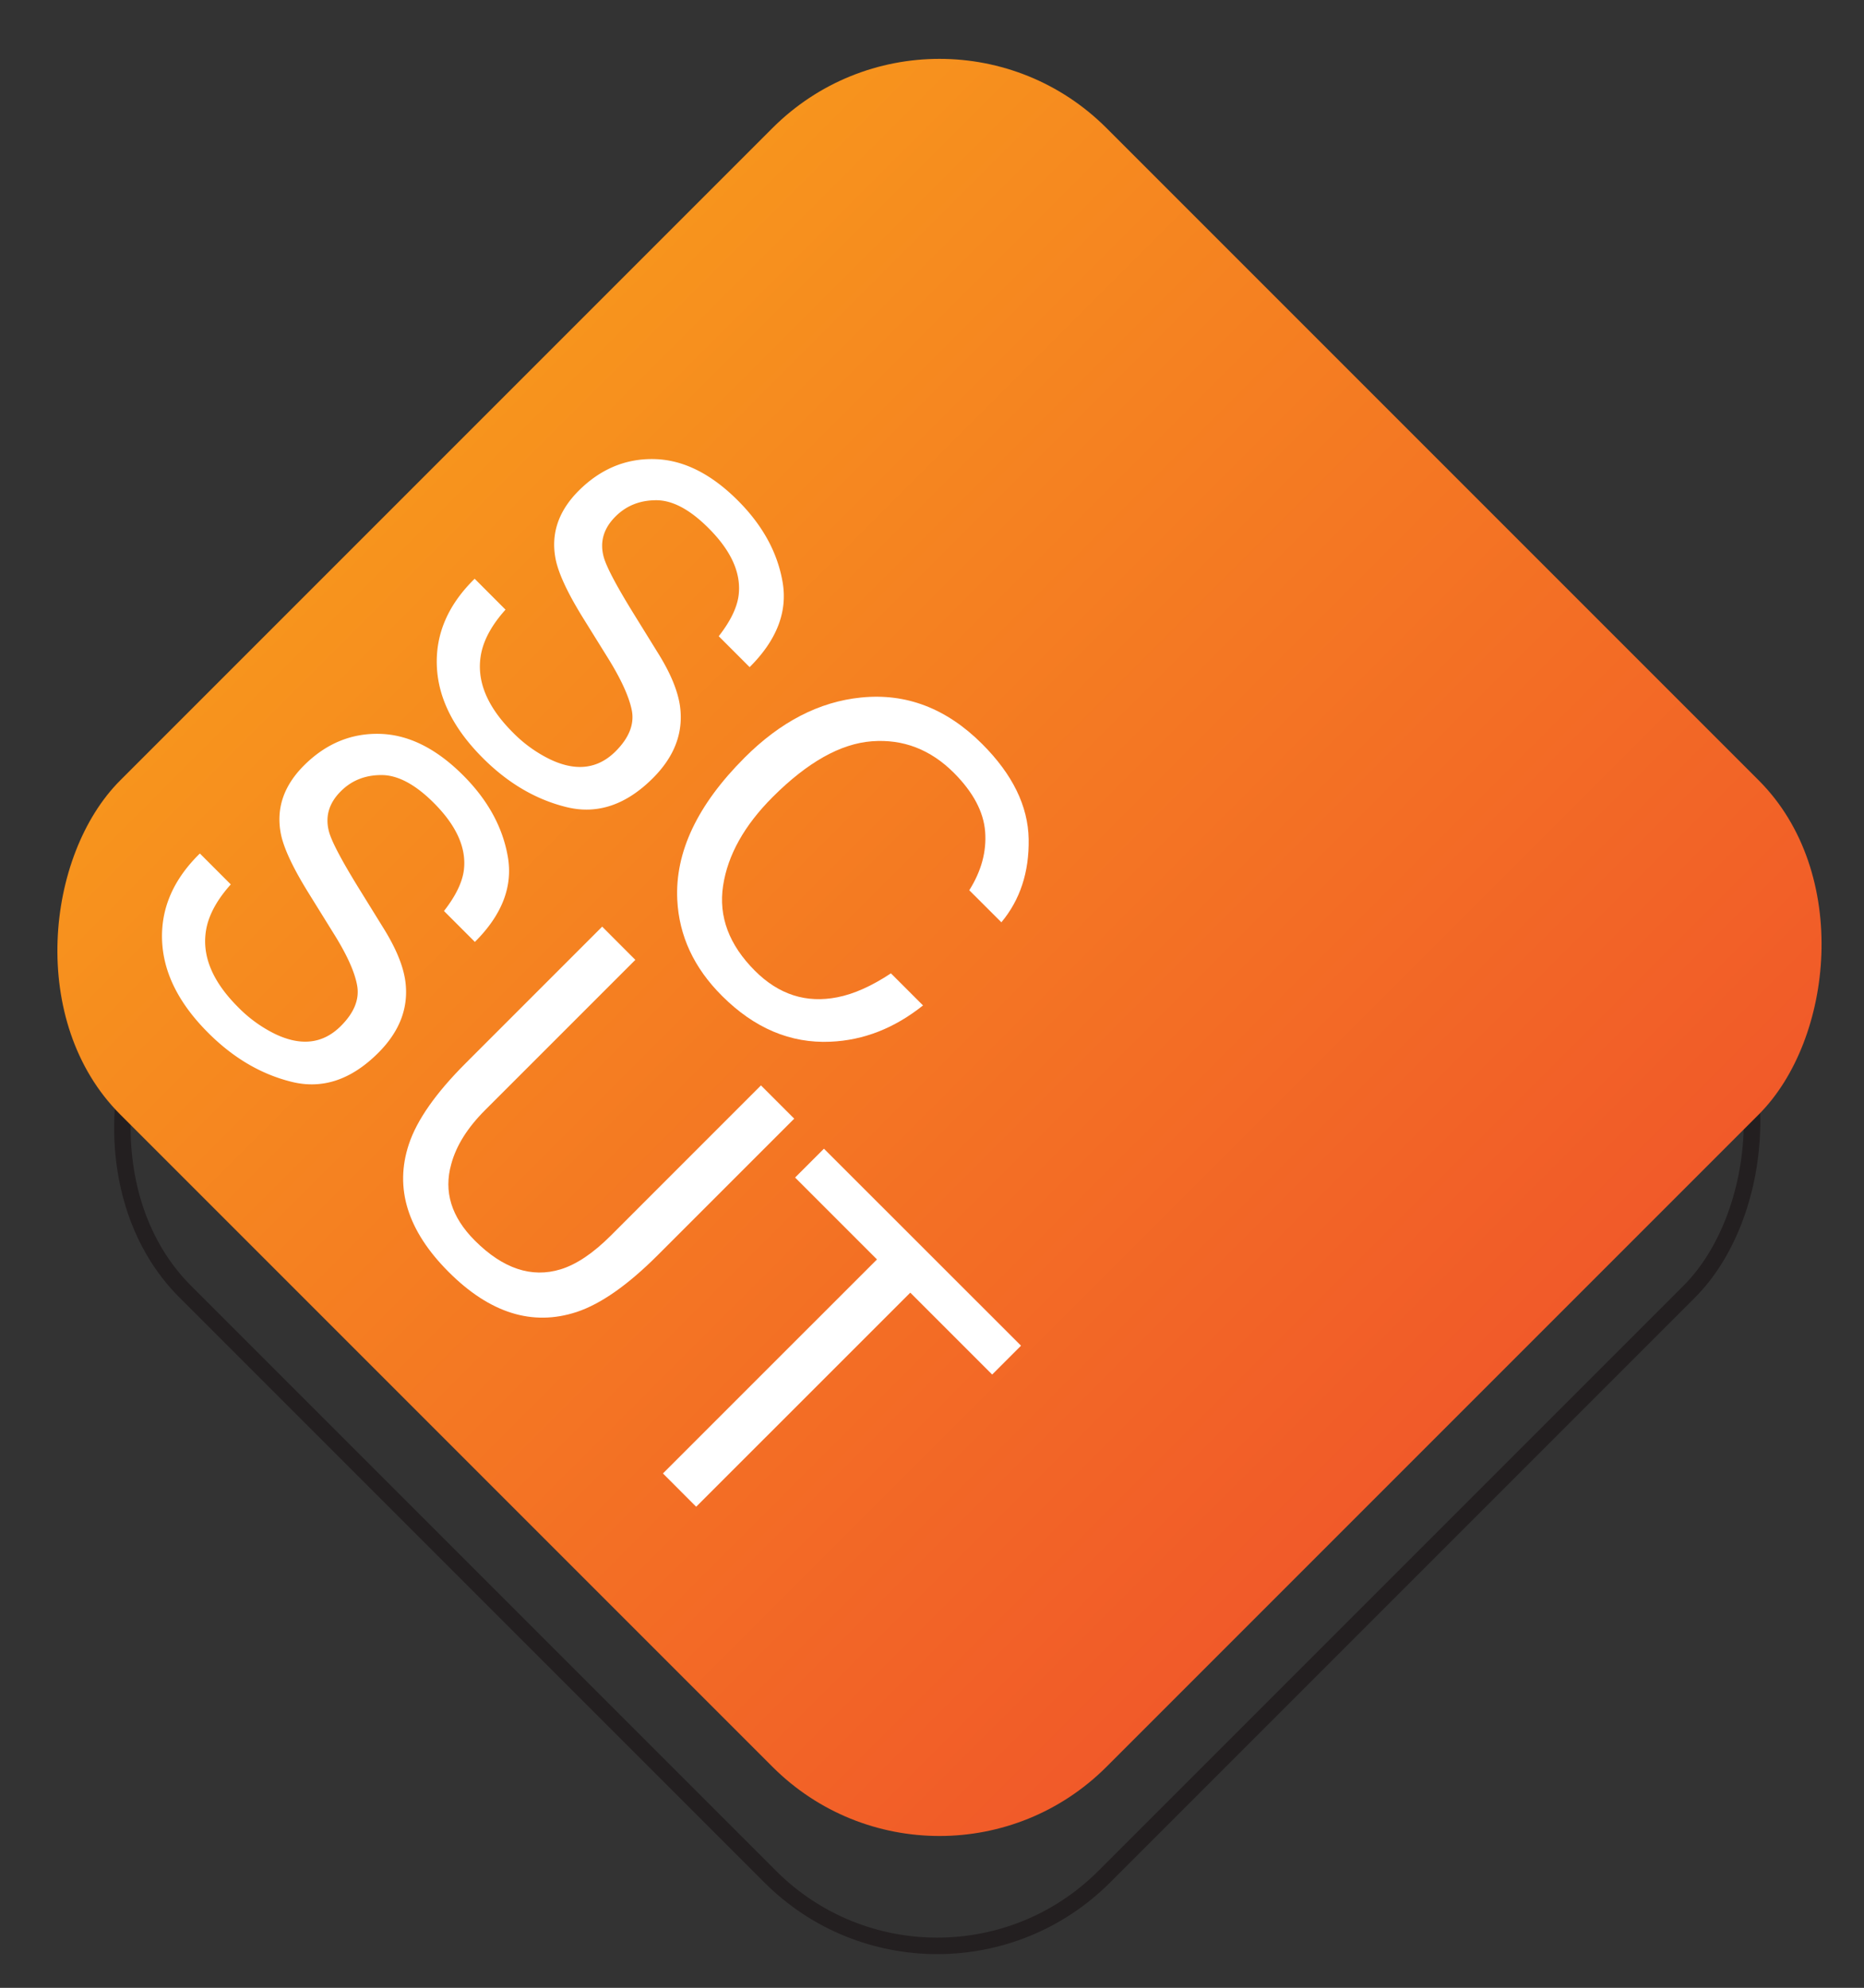 <svg id="Layer_1" data-name="Layer 1" xmlns="http://www.w3.org/2000/svg" viewBox="0 0 904.62 964.62">
    <rect x="0" y="0" width="904.62" height="964.62" fill="#333333" stroke="none"/>
    <defs>
        <style>
            .cls-1{fill:none;stroke:#231f20;stroke-miterlimit:10;stroke-width:8px;}.cls-2{fill:url(#linear-gradient);}.cls-3{fill:#fff;}
        </style>
        <linearGradient id="linear-gradient" x1="91.07" y1="439.17" x2="767.99" y2="439.17"
                        gradientTransform="translate(26.4 20.58)" gradientUnits="userSpaceOnUse">
            <stop offset="0" stop-color="#f7941d"/>
            <stop offset="1" stop-color="#f15a29"/>
        </linearGradient>
    </defs>
    <title>SCSUTWEB</title>
    <rect class="cls-1" x="139.46" y="230.31" width="630.77" height="630.77" rx="114.62" ry="114.62"
          transform="translate(519.09 -161.79) rotate(45)"/>
    <rect class="cls-2" x="117.47" y="121.29" width="676.92" height="676.92" rx="114.62" ry="114.62"
          transform="translate(458.64 -187.74) rotate(45)"/>
    <path class="cls-3"
          d="M245.33,295.84q-9.5,10.57-11.73,20.85-4.07,19.38,15.26,38.71a65.39,65.39,0,0,0,18.35,13.2q18.74,8.79,31.58-4.05,9.63-9.65,7.89-19.56-1.89-9.93-11.52-25.49L283.3,300.41q-11.64-18.69-13.68-29.25-3.5-18.27,11.19-33,15.9-15.88,36.79-15.38t40.5,20.11q18,18,21.71,39.61t-16,41.23l-15-15q8.31-10.62,9.6-19.45,2.24-16.24-14.55-33-13.55-13.56-25.41-13.54t-19.73,7.88Q290,259.31,293,270.33q2,7.16,14.34,27.18l12.25,19.8q8.86,14.31,10.42,25.35,2.63,19.15-13.11,34.89Q297.34,397.14,275,391.67T234.3,367.81Q212.85,346.36,212,323t18.36-42.16Z"/>
    <path class="cls-3"
          d="M499.22,407.17q.42,24-13.24,40.38L470.4,432q8.81-14,7.7-28.42T463,375.09q-17.1-17.11-39.88-15.38t-48.08,27q-20.73,20.73-24.12,43.13t15.46,41.24q17.34,17.34,40,12.85,12-2.34,26-11.61l15.57,15.57Q427.17,504.48,403,505.5q-29.07,1.29-52.63-22.28Q330,462.91,328.69,436.65q-1.71-34.63,32.67-69,26.1-26.11,56.46-29.17,32.9-3.39,58.85,22.55Q498.8,383.16,499.22,407.17Z"/>
    <path class="cls-3"
          d="M112,429.17Q102.5,439.75,100.26,450q-4.07,19.38,15.26,38.7a65.33,65.33,0,0,0,18.34,13.21q18.75,8.79,31.59-4.06,9.63-9.63,7.89-19.55t-11.52-25.49L150,433.75Q138.32,415,136.28,404.5q-3.5-18.27,11.19-33,15.9-15.9,36.79-15.39t40.5,20.12q18,18,21.71,39.61t-16,41.23l-15-15q8.31-10.64,9.6-19.46,2.22-16.23-14.55-33Q197,376.09,185.1,376.1T165.37,384q-8.67,8.67-5.68,19.68,2,7.17,14.34,27.19l12.25,19.8Q195.15,465,196.7,476q2.63,19.15-13.11,34.89Q164,530.47,141.68,525T101,501.14q-21.45-21.45-22.34-44.82T97,414.16Z"/>
    <path class="cls-3"
          d="M308.33,465.78l-72.89,72.88Q222.6,551.5,219,564.87q-5.65,20,11.43,37.11,20.46,20.47,41.71,13.95,11.52-3.58,24.28-16.34l72.88-72.89,16.14,16.14-66.23,66.22q-21.75,21.75-39.35,27.59-32.15,10.56-62.11-19.41t-19.32-62q5.84-17.61,27.59-39.35l66.22-66.23Z"/>
    <path class="cls-3" d="M495.51,653l-14,14-39.74-39.73L337.86,731.15,321.73,715,425.6,611.15l-39.73-39.74,14-14Z"/>
</svg>
